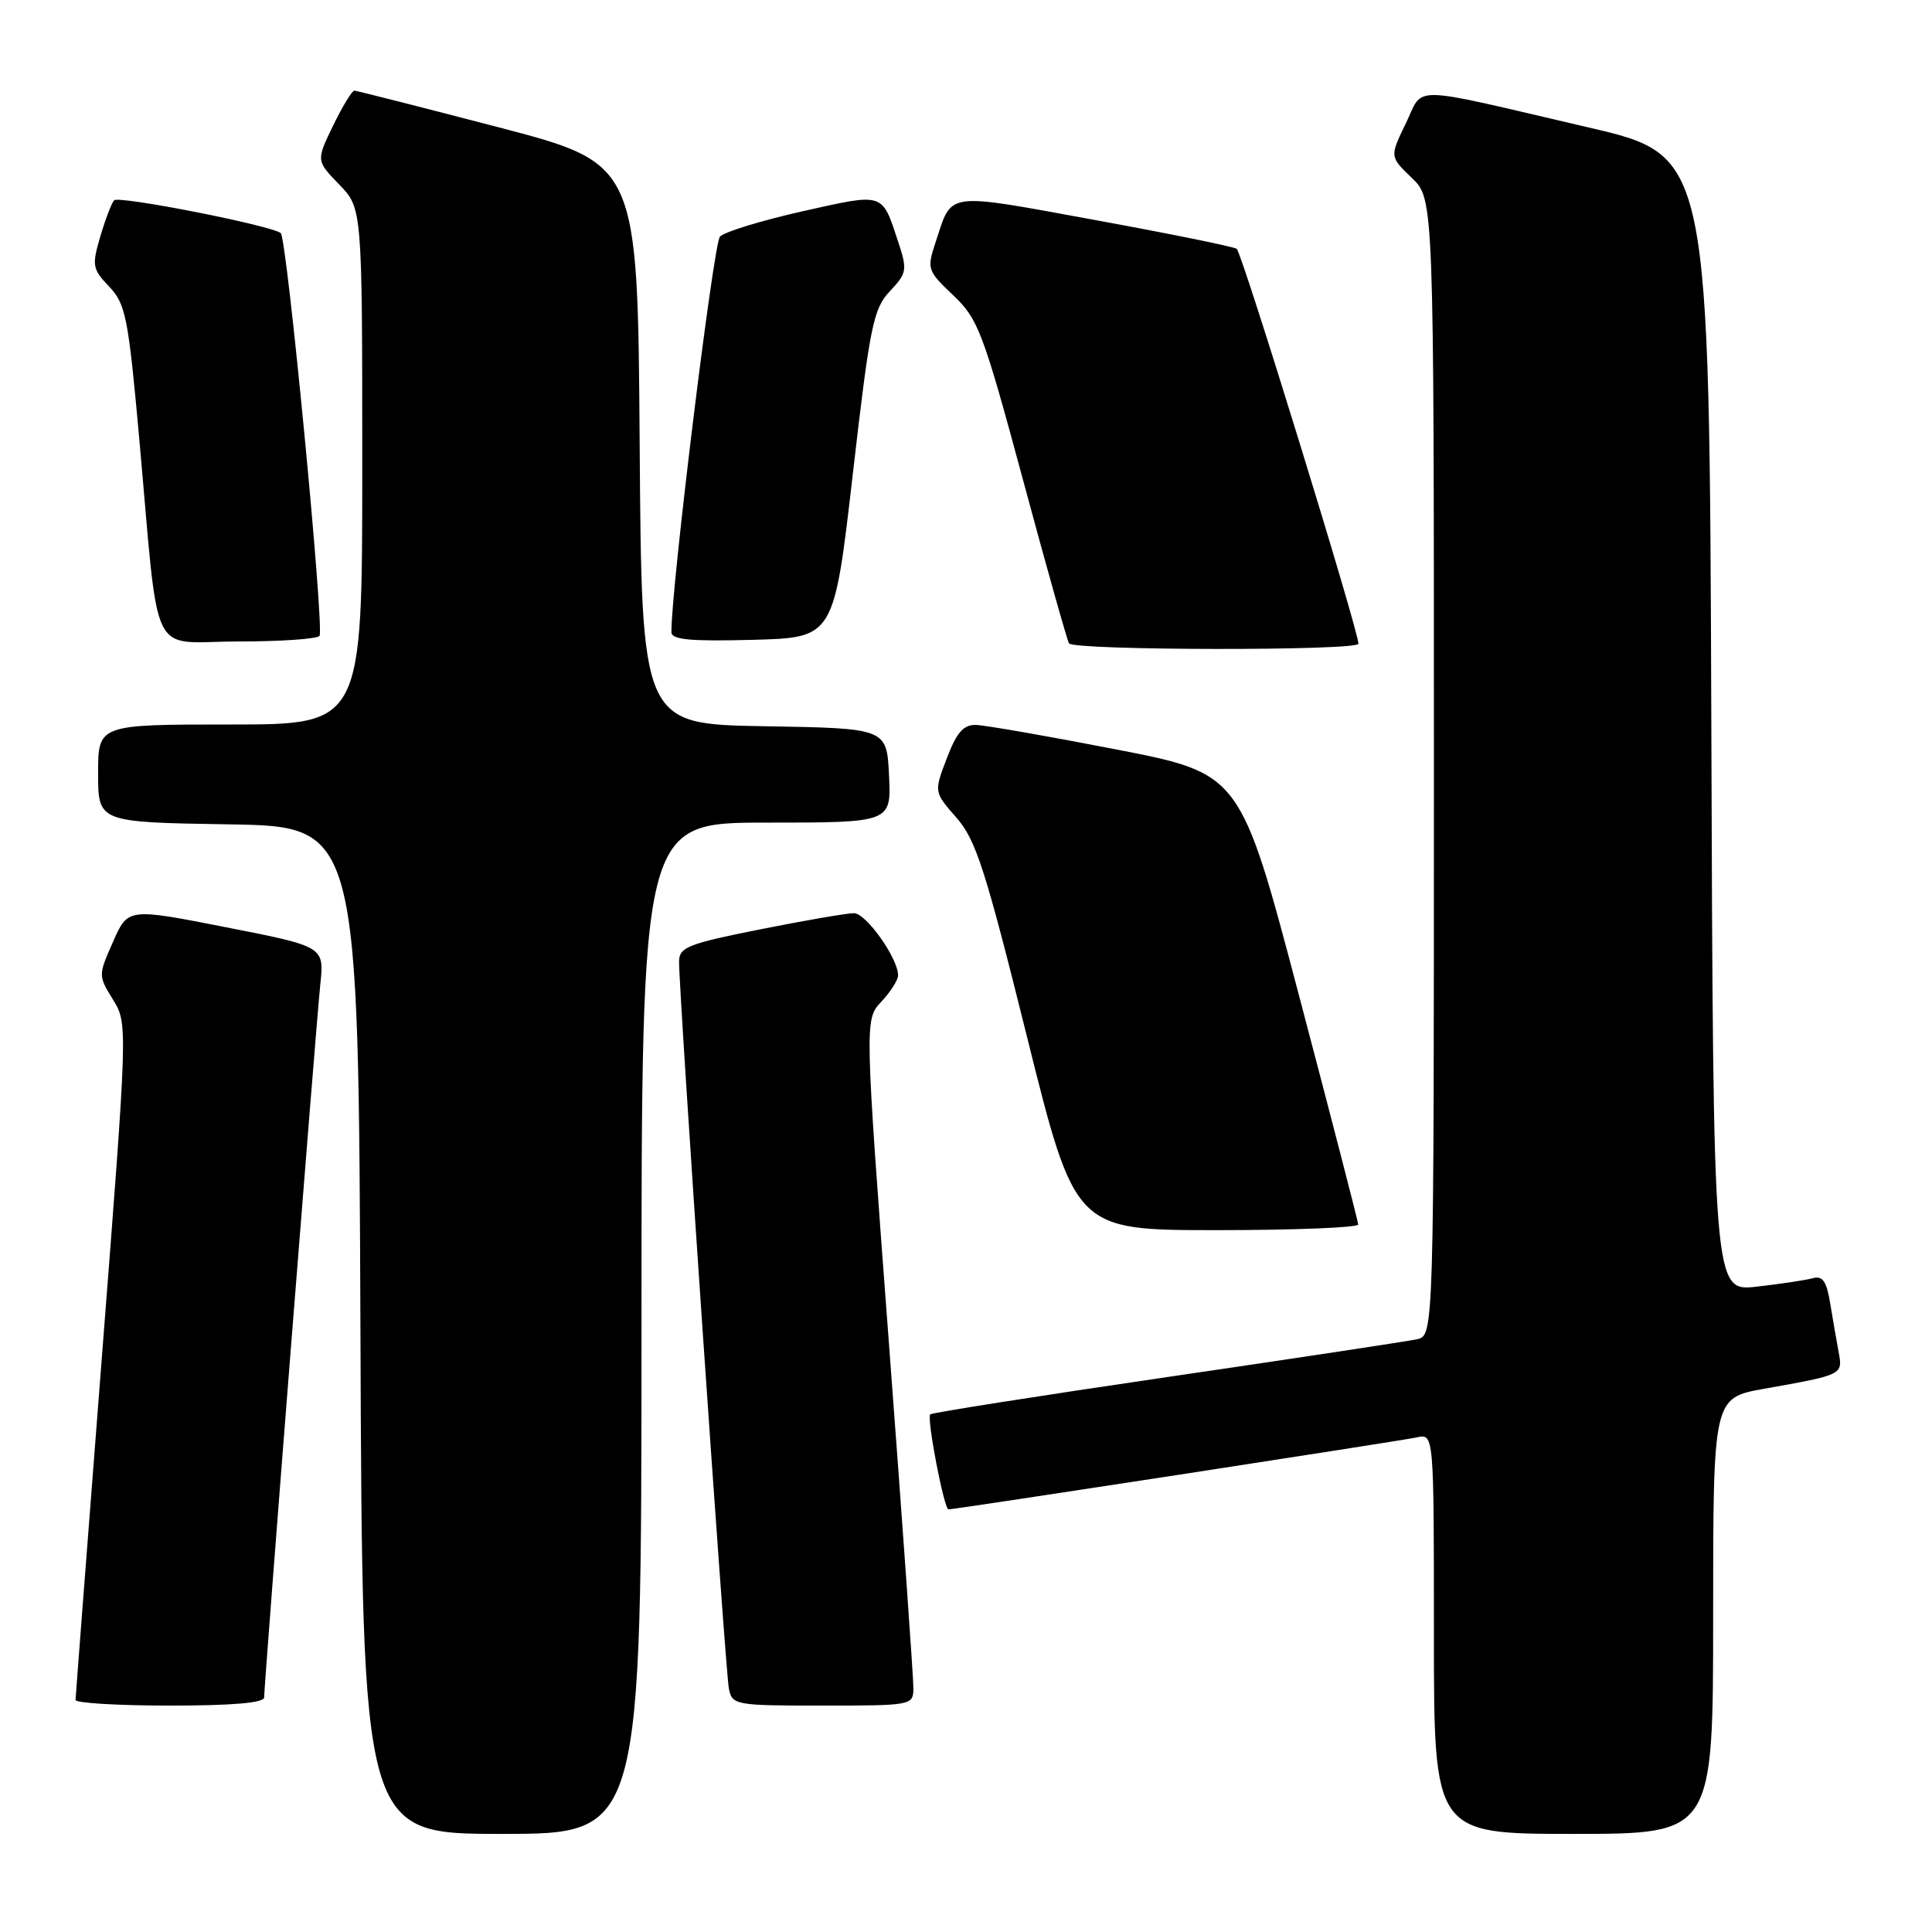 <?xml version="1.0" encoding="UTF-8" standalone="no"?>
<!DOCTYPE svg PUBLIC "-//W3C//DTD SVG 1.1//EN" "http://www.w3.org/Graphics/SVG/1.1/DTD/svg11.dtd" >
<svg xmlns="http://www.w3.org/2000/svg" xmlns:xlink="http://www.w3.org/1999/xlink" version="1.1" viewBox="0 0 256 256">
 <g >
 <path fill="currentColor"
d=" M 85.00 176.00 C 85.00 109.00 85.00 109.00 101.55 109.00 C 118.10 109.00 118.10 109.00 117.80 102.75 C 117.50 96.50 117.50 96.50 101.26 96.23 C 85.02 95.95 85.02 95.95 84.76 58.82 C 84.50 21.68 84.50 21.68 66.00 16.85 C 55.83 14.20 47.25 12.02 46.95 12.01 C 46.65 12.01 45.38 14.09 44.14 16.64 C 41.89 21.29 41.89 21.29 44.94 24.44 C 48.00 27.60 48.00 27.60 48.00 61.80 C 48.00 96.00 48.00 96.00 30.50 96.00 C 13.00 96.00 13.00 96.00 13.00 102.48 C 13.00 108.95 13.00 108.95 30.25 109.23 C 47.50 109.50 47.50 109.50 47.76 176.25 C 48.01 243.00 48.01 243.00 66.51 243.00 C 85.00 243.00 85.00 243.00 85.00 176.00 Z  M 227.00 214.11 C 227.00 185.23 227.00 185.23 233.75 184.02 C 244.21 182.16 244.19 182.17 243.63 179.16 C 243.36 177.70 242.85 174.79 242.51 172.70 C 242.03 169.76 241.51 169.01 240.20 169.37 C 239.26 169.63 235.92 170.13 232.76 170.49 C 227.01 171.14 227.01 171.14 226.76 95.88 C 226.50 20.61 226.50 20.61 210.50 16.89 C 186.14 11.22 188.75 11.28 186.27 16.37 C 184.14 20.76 184.14 20.76 187.07 23.57 C 190.00 26.37 190.00 26.37 190.00 101.67 C 190.00 176.96 190.00 176.96 187.75 177.46 C 186.51 177.73 171.59 179.99 154.58 182.48 C 137.58 184.97 123.48 187.19 123.26 187.41 C 122.77 187.90 125.09 200.00 125.68 200.00 C 126.60 200.00 185.64 190.92 187.75 190.46 C 190.00 189.96 190.00 189.96 190.00 216.48 C 190.00 243.00 190.00 243.00 208.50 243.00 C 227.00 243.00 227.00 243.00 227.00 214.11 Z  M 35.00 224.92 C 35.00 223.16 41.87 135.94 42.44 130.46 C 42.97 125.42 42.97 125.42 29.96 122.87 C 16.95 120.31 16.95 120.31 14.98 124.79 C 13.01 129.24 13.01 129.27 14.97 132.45 C 16.94 135.65 16.94 135.65 13.48 180.07 C 11.58 204.51 10.02 224.84 10.01 225.25 C 10.00 225.66 15.62 226.00 22.50 226.00 C 30.78 226.00 35.00 225.64 35.00 224.92 Z  M 121.03 223.75 C 121.05 222.51 119.60 202.06 117.81 178.30 C 114.56 135.10 114.56 135.10 116.78 132.73 C 118.00 131.43 119.00 129.86 119.00 129.24 C 119.00 126.98 114.76 121.00 113.15 121.00 C 112.24 121.00 106.66 121.96 100.75 123.14 C 91.17 125.05 90.00 125.51 89.98 127.39 C 89.94 131.31 96.12 221.48 96.58 223.75 C 97.02 225.93 97.40 226.00 109.02 226.00 C 120.77 226.00 121.00 225.96 121.03 223.75 Z  M 179.97 162.25 C 179.95 161.84 176.43 148.23 172.15 132.00 C 164.37 102.51 164.37 102.51 147.93 99.31 C 138.90 97.55 130.52 96.09 129.33 96.06 C 127.67 96.01 126.77 97.03 125.46 100.47 C 123.75 104.95 123.75 104.95 126.73 108.34 C 129.31 111.28 130.56 115.17 136.08 137.37 C 142.46 163.00 142.46 163.00 161.23 163.00 C 171.55 163.00 179.99 162.66 179.97 162.25 Z  M 180.00 85.30 C 180.00 83.55 164.56 33.44 163.87 32.97 C 163.45 32.68 154.92 30.95 144.92 29.12 C 125.10 25.50 126.19 25.35 124.01 31.98 C 122.79 35.66 122.85 35.84 126.31 39.13 C 129.61 42.26 130.26 43.98 135.53 63.50 C 138.64 75.05 141.40 84.84 141.65 85.25 C 142.24 86.20 180.00 86.25 180.00 85.30 Z  M 42.34 84.25 C 42.99 83.16 38.03 31.61 37.20 30.89 C 36.06 29.90 15.76 25.90 15.12 26.54 C 14.80 26.87 13.98 29.01 13.30 31.30 C 12.16 35.19 12.23 35.64 14.47 37.98 C 16.65 40.28 17.00 42.04 18.44 58.00 C 21.17 88.28 19.58 85.00 31.53 85.00 C 37.23 85.00 42.09 84.66 42.34 84.25 Z  M 113.00 62.83 C 115.27 43.11 115.72 40.92 117.91 38.59 C 120.17 36.19 120.24 35.77 119.04 32.12 C 116.83 25.42 117.25 25.56 106.37 27.99 C 100.94 29.21 96.00 30.72 95.40 31.35 C 94.53 32.26 88.87 78.47 88.97 83.78 C 88.99 84.77 91.53 85.00 99.75 84.78 C 110.50 84.50 110.50 84.50 113.00 62.83 Z "/>
</g>
</svg>